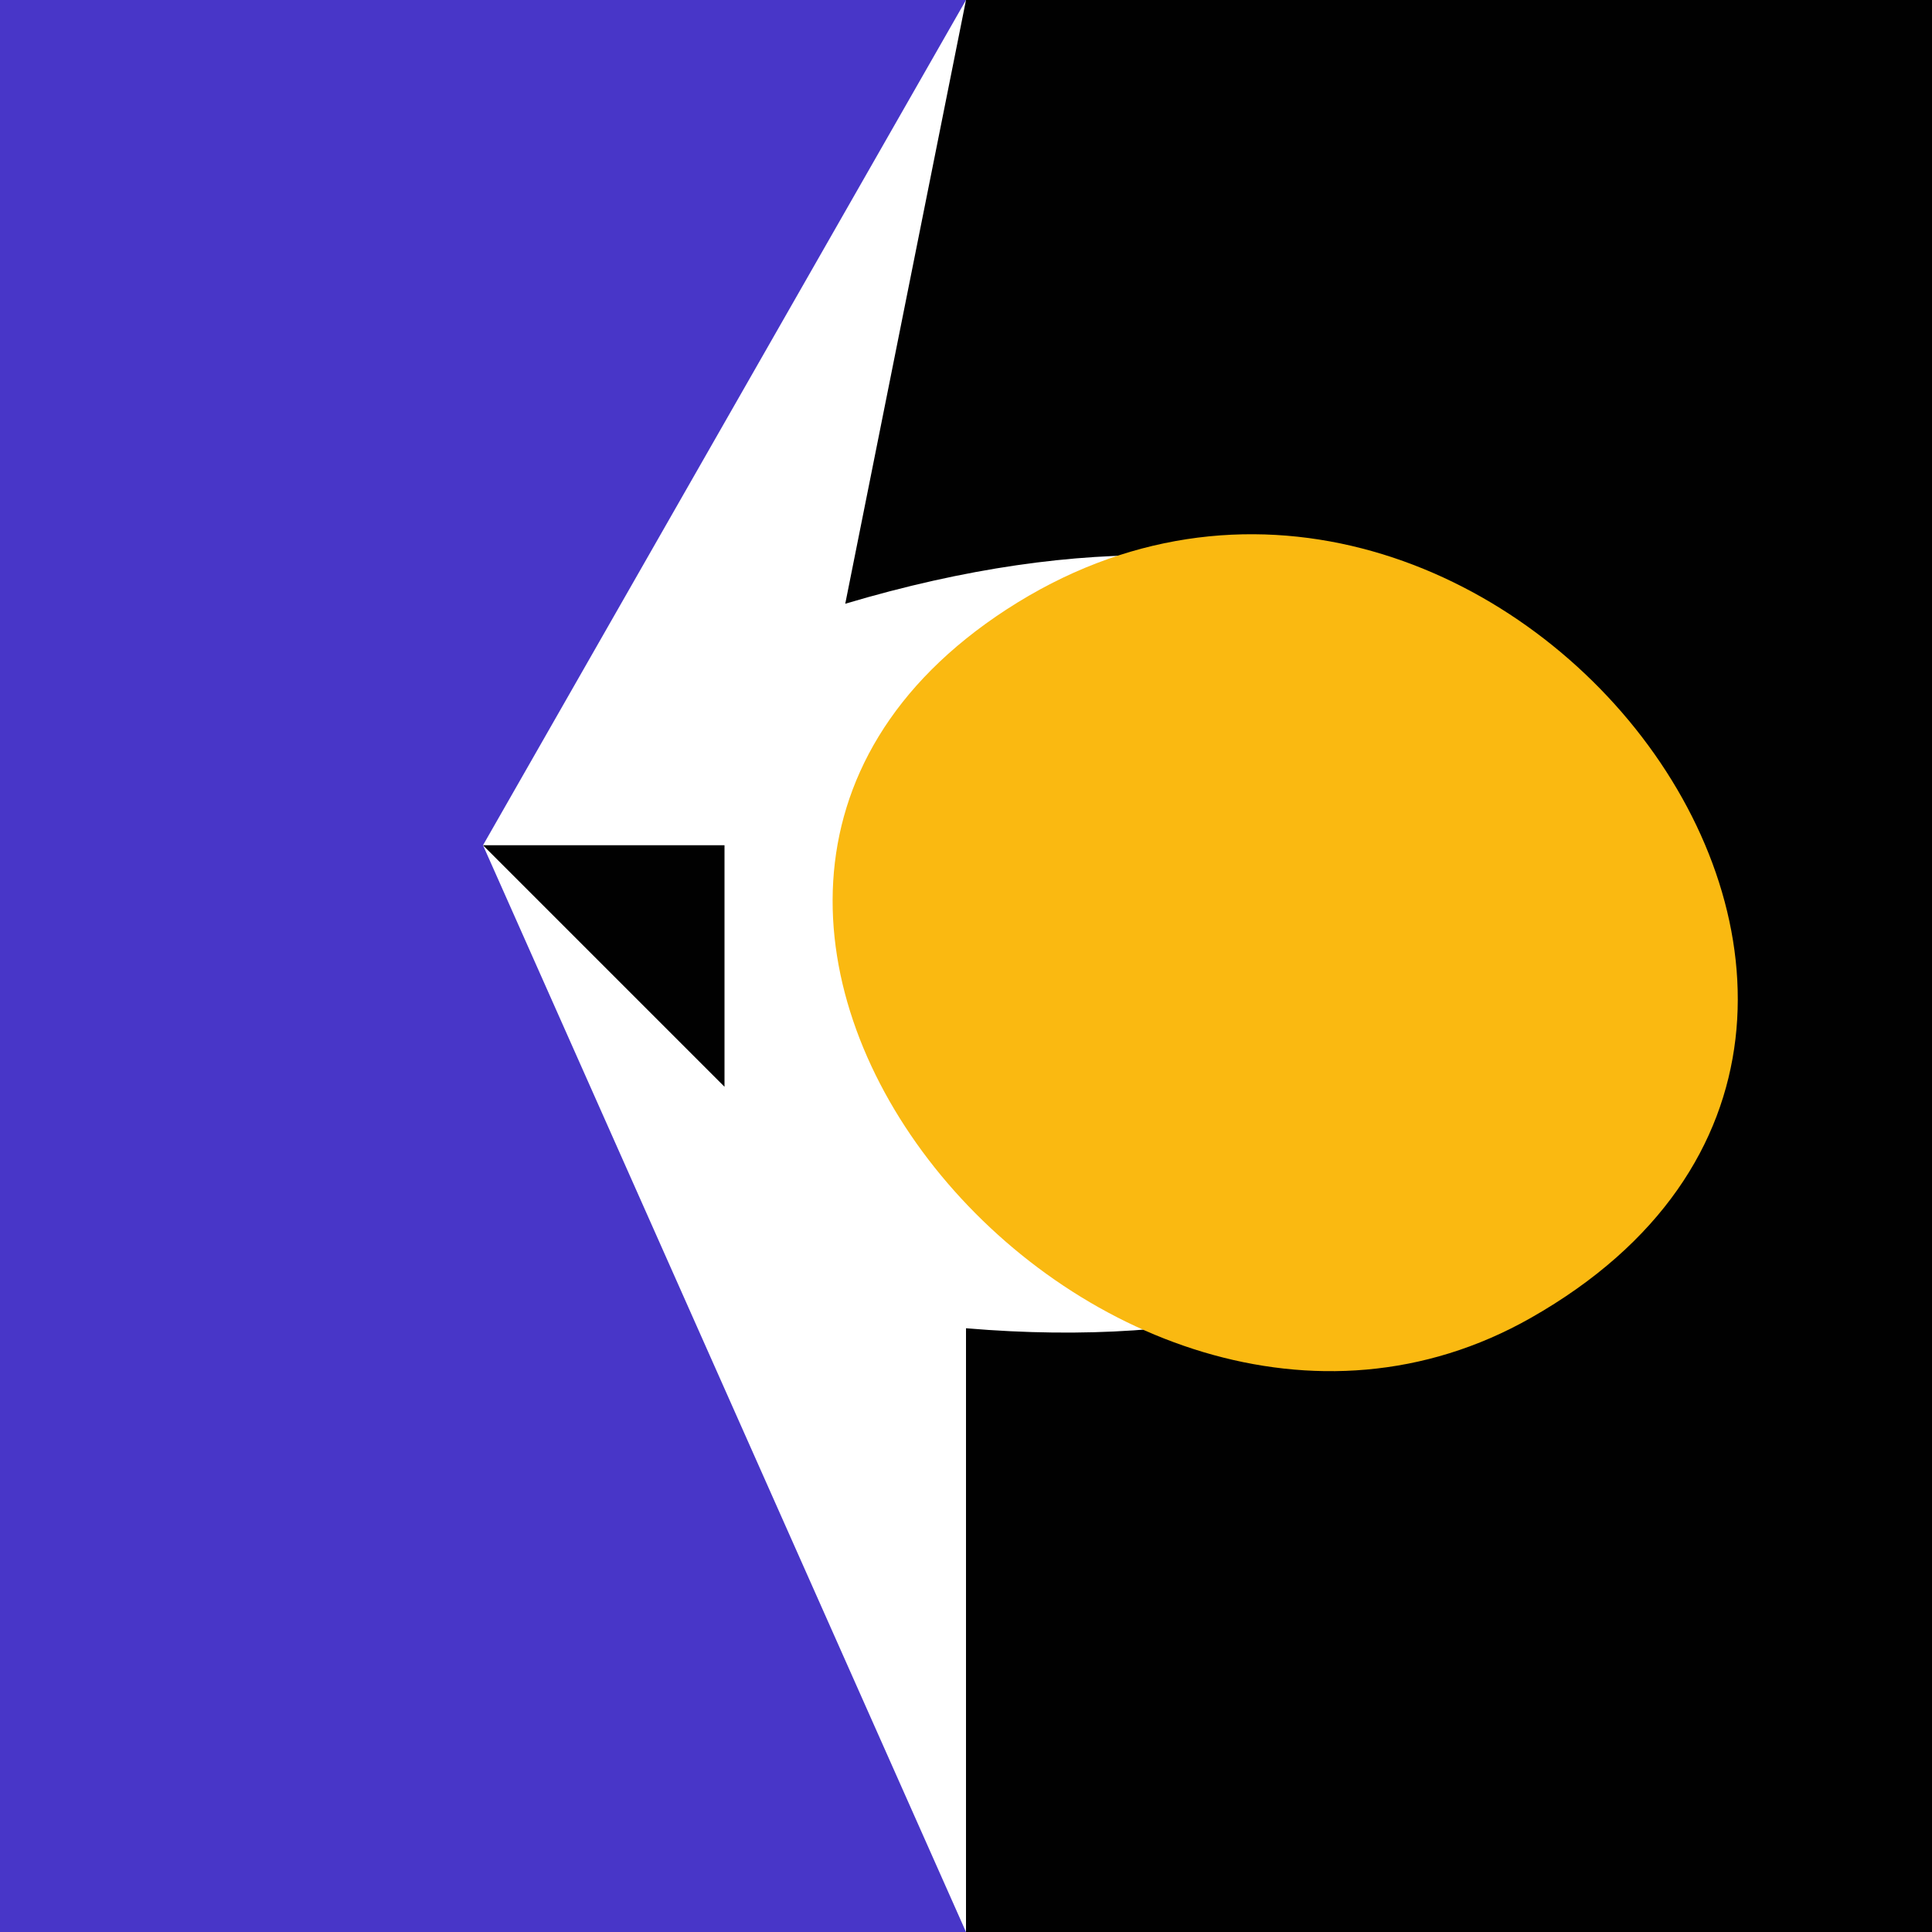 <?xml version="1.0" standalone="yes"?>
<svg xmlns="http://www.w3.org/2000/svg" width="16" height="16">
<path style="fill:#4836c8; stroke:none;" d="M0 0L0 16L8 16L4 7L8 0L0 0z"/>
<path style="fill:#010101; stroke:none;" d="M8 0L7 5C15.01 2.612 15.956 11.675 8 11L8 16L16 16L16 0L8 0z"/>
<path style="fill:#ff0101; stroke:none;" d="M10 3L11 4L10 3z"/>
<path style="fill:#fab911; stroke:none;" d="M8.336 5.047C4.507 7.538 9.131 12.928 12.678 10.914C16.993 8.463 12.264 2.493 8.336 5.047z"/>
<path style="fill:#ff0101; stroke:none;" d="M13 4L14 5L13 4z"/>
<path style="fill:#010101; stroke:none;" d="M4 7L6 9L6 7L4 7M6 9L7 10L6 9z"/>
<path style="fill:#ff0101; stroke:none;" d="M7 10L8 11L7 10z"/>
<path style="fill:#0101ff; stroke:none;" d="M7 11L8 12L7 11z"/>
</svg>
